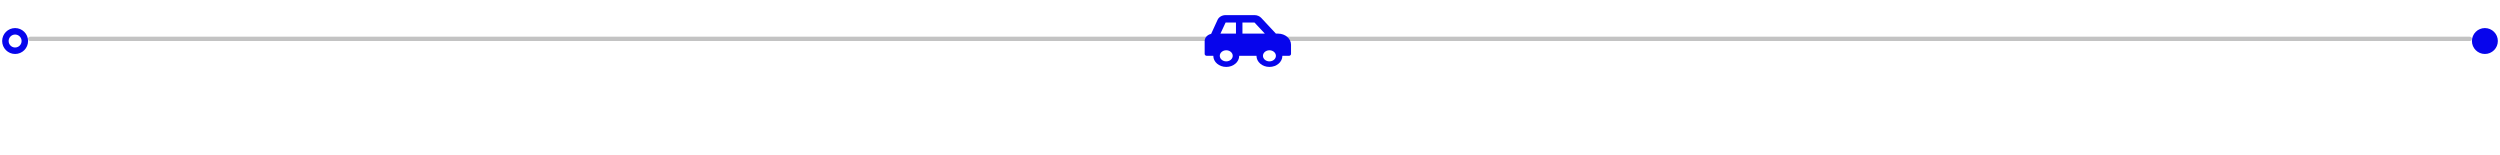 <svg width="579" height="36" viewBox="0 0 579 36" fill="none" xmlns="http://www.w3.org/2000/svg">
<circle cx="3.5" cy="9.5" r="2.25" stroke="#0705EC" stroke-width="1.5"/>
<line x1="7" y1="9" x2="572" y2="9" stroke="#C3C3C3" stroke-linecap="round"/>
<circle cx="575.5" cy="9.5" r="3" fill="#0705EC"/>
<path d="M296 7.786H295.5L292.101 4.143C291.913 3.943 291.676 3.781 291.405 3.669C291.135 3.558 290.839 3.5 290.539 3.5H283.854C283.036 3.5 282.301 3.927 281.997 4.578L280.5 7.846C279.639 8.037 279 8.702 279 9.5V12.5C279 12.737 279.224 12.929 279.5 12.929H281C281 14.349 282.343 15.5 284 15.5C285.657 15.5 287 14.349 287 12.929H291C291 14.349 292.343 15.5 294 15.5C295.657 15.5 297 14.349 297 12.929H298.5C298.776 12.929 299 12.737 299 12.5V10.357C299 8.937 297.657 7.786 296 7.786ZM284 14.214C283.173 14.214 282.5 13.638 282.5 12.929C282.5 12.22 283.173 11.643 284 11.643C284.827 11.643 285.5 12.22 285.5 12.929C285.5 13.638 284.827 14.214 284 14.214ZM286.25 7.786H282.654L283.854 5.214H286.25V7.786ZM287.75 7.786V5.214H290.539L292.939 7.786H287.75ZM294 14.214C293.173 14.214 292.5 13.638 292.5 12.929C292.5 12.22 293.173 11.643 294 11.643C294.827 11.643 295.5 12.22 295.5 12.929C295.5 13.638 294.827 14.214 294 14.214Z" fill="#0705EC"/>
</svg>
